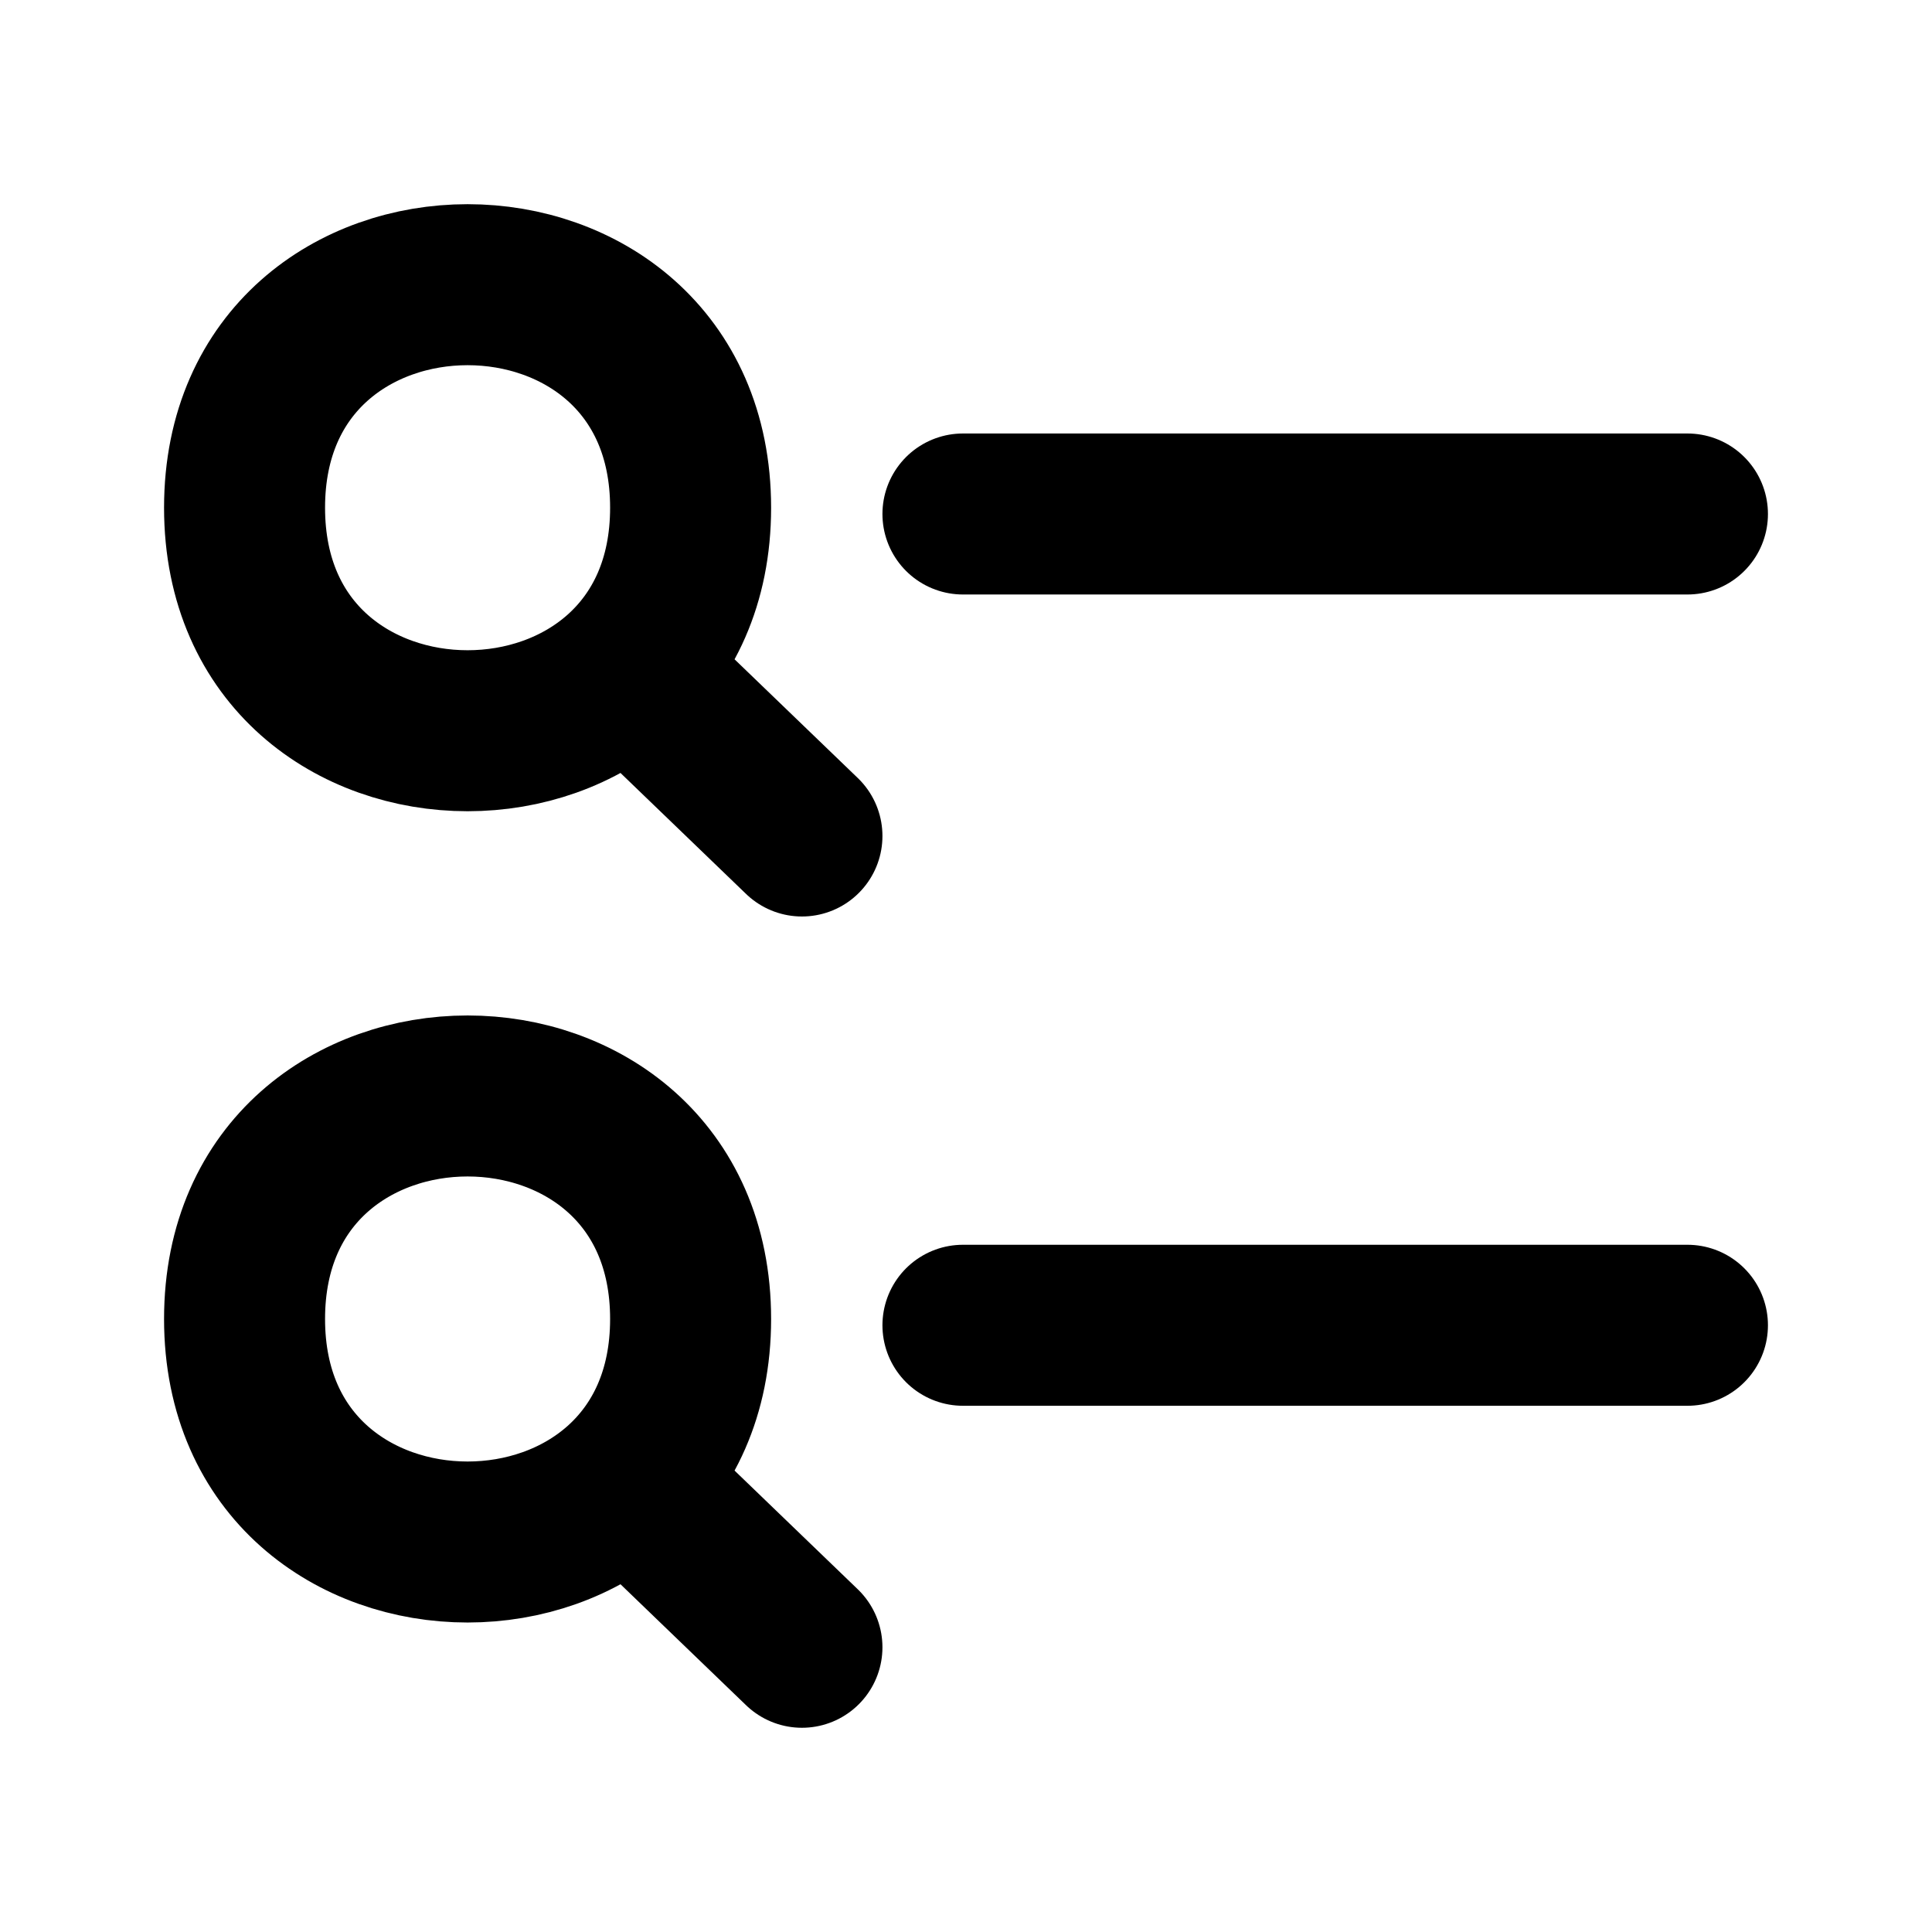 <svg viewBox="0 0 24 24" height="1em" width="1em" fill="none" stroke="currentColor" stroke-linecap="round"
  stroke-linejoin="round" stroke-miterlimit="10" stroke-width="2">
  <path
    d="M 9.962,10.385 7.886,8.385 M 8.579,6.307 c 0,3.694 -5.541,3.694 -5.541,0 0,-3.694 5.541,-3.694 5.541,0" />
  <path d="m 20.962,6.385 h -9" />
  <path
    d="m 9.962,20.463 -2.076,-2 M 8.579,16.385 c 0,3.694 -5.541,3.694 -5.541,0 0,-3.694 5.541,-3.694 5.541,0" />
  <path d="m 20.962,16.463 h -9" />
</svg>